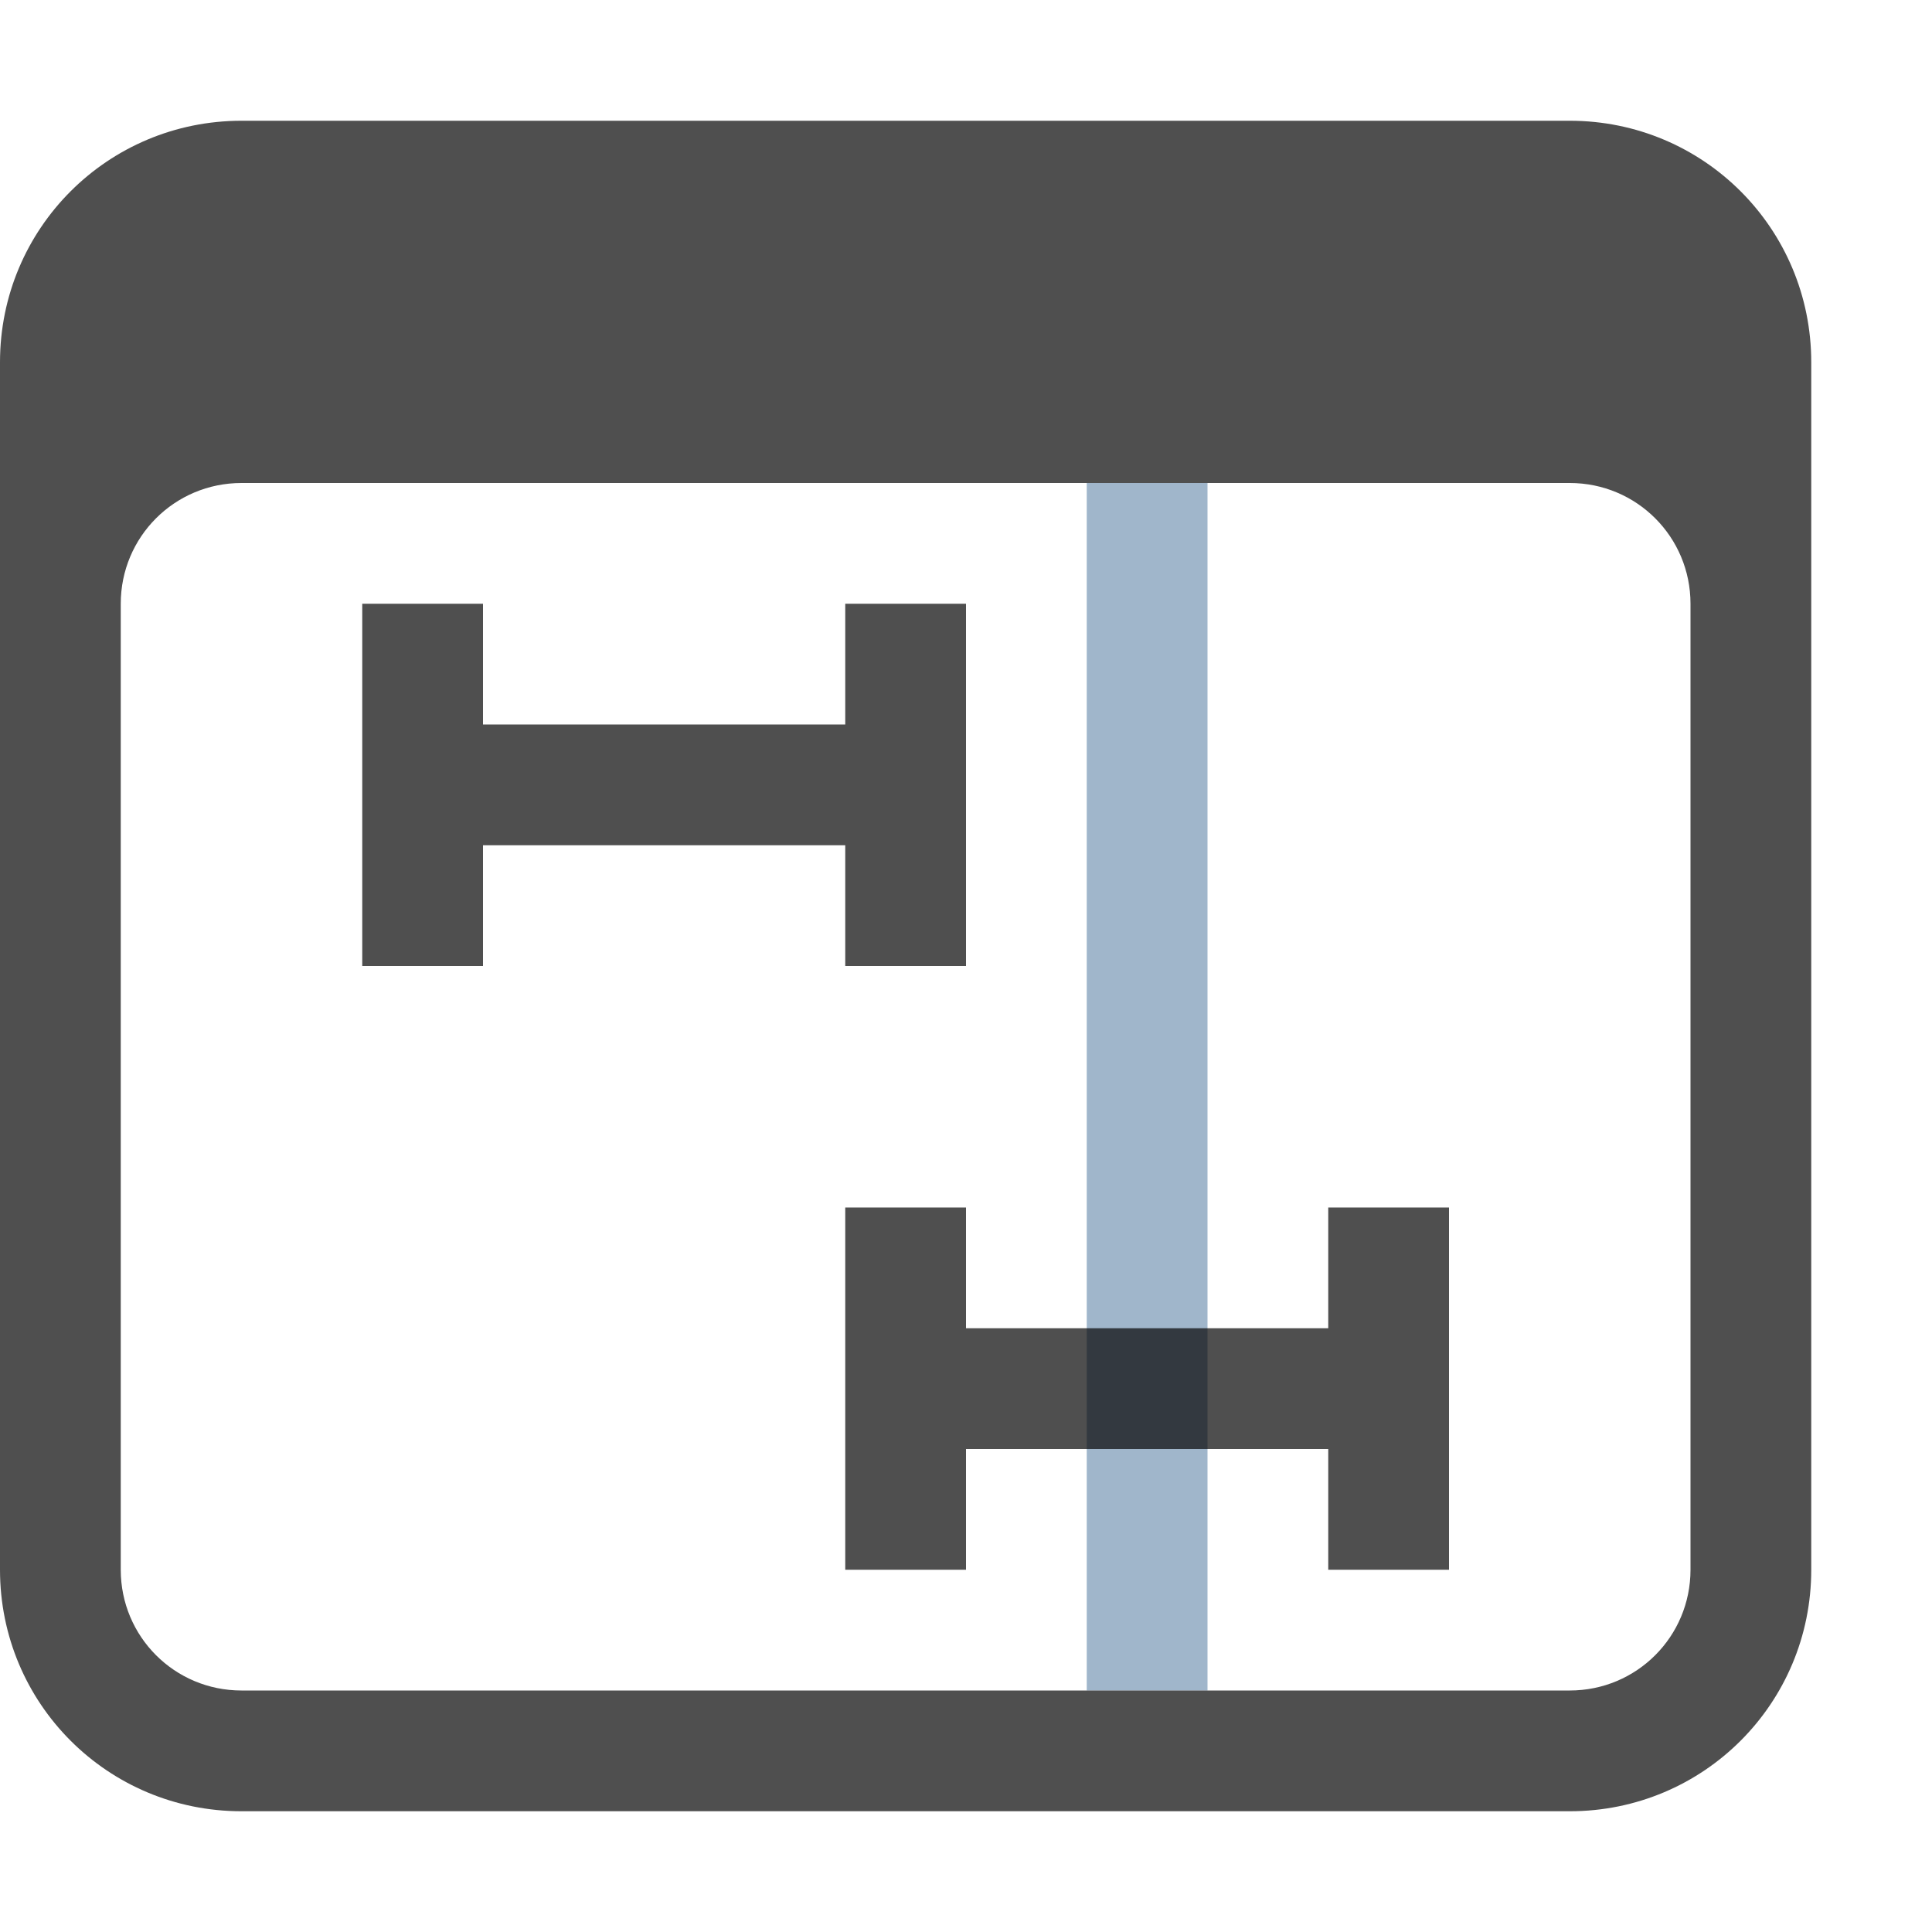 <svg xmlns="http://www.w3.org/2000/svg" viewBox="0 0 16 16">
    <defs>
        <style id="current-color-scheme" type="text/css">
            .ColorScheme-Text{color:#050505;opacity:.7}
        </style>
    </defs>
    <rect width="1" height="10" x="9" y="4" fill="#a0b6cb" ry="0"/>
    <path fill="currentColor" d="M3 5v3h1V7h3v1h1V5H7v1H4V5z" class="ColorScheme-Text"/>
    <path fill="currentColor" d="M2 1C.892 1 0 1.892 0 3v10c0 1.108.892 2 2 2h11c1.108 0 2-.892 2-2V3c0-1.108-.892-2-2-2zm0 3h11c.554 0 1 .446 1 1v8c0 .554-.446 1-1 1H2c-.554 0-1-.446-1-1V5c0-.554.446-1 1-1z" class="ColorScheme-Text"/>
    <path fill="currentColor" d="M7 10v3h1v-1h3v1h1v-3h-1v1H8v-1z" class="ColorScheme-Text"/>
</svg>
